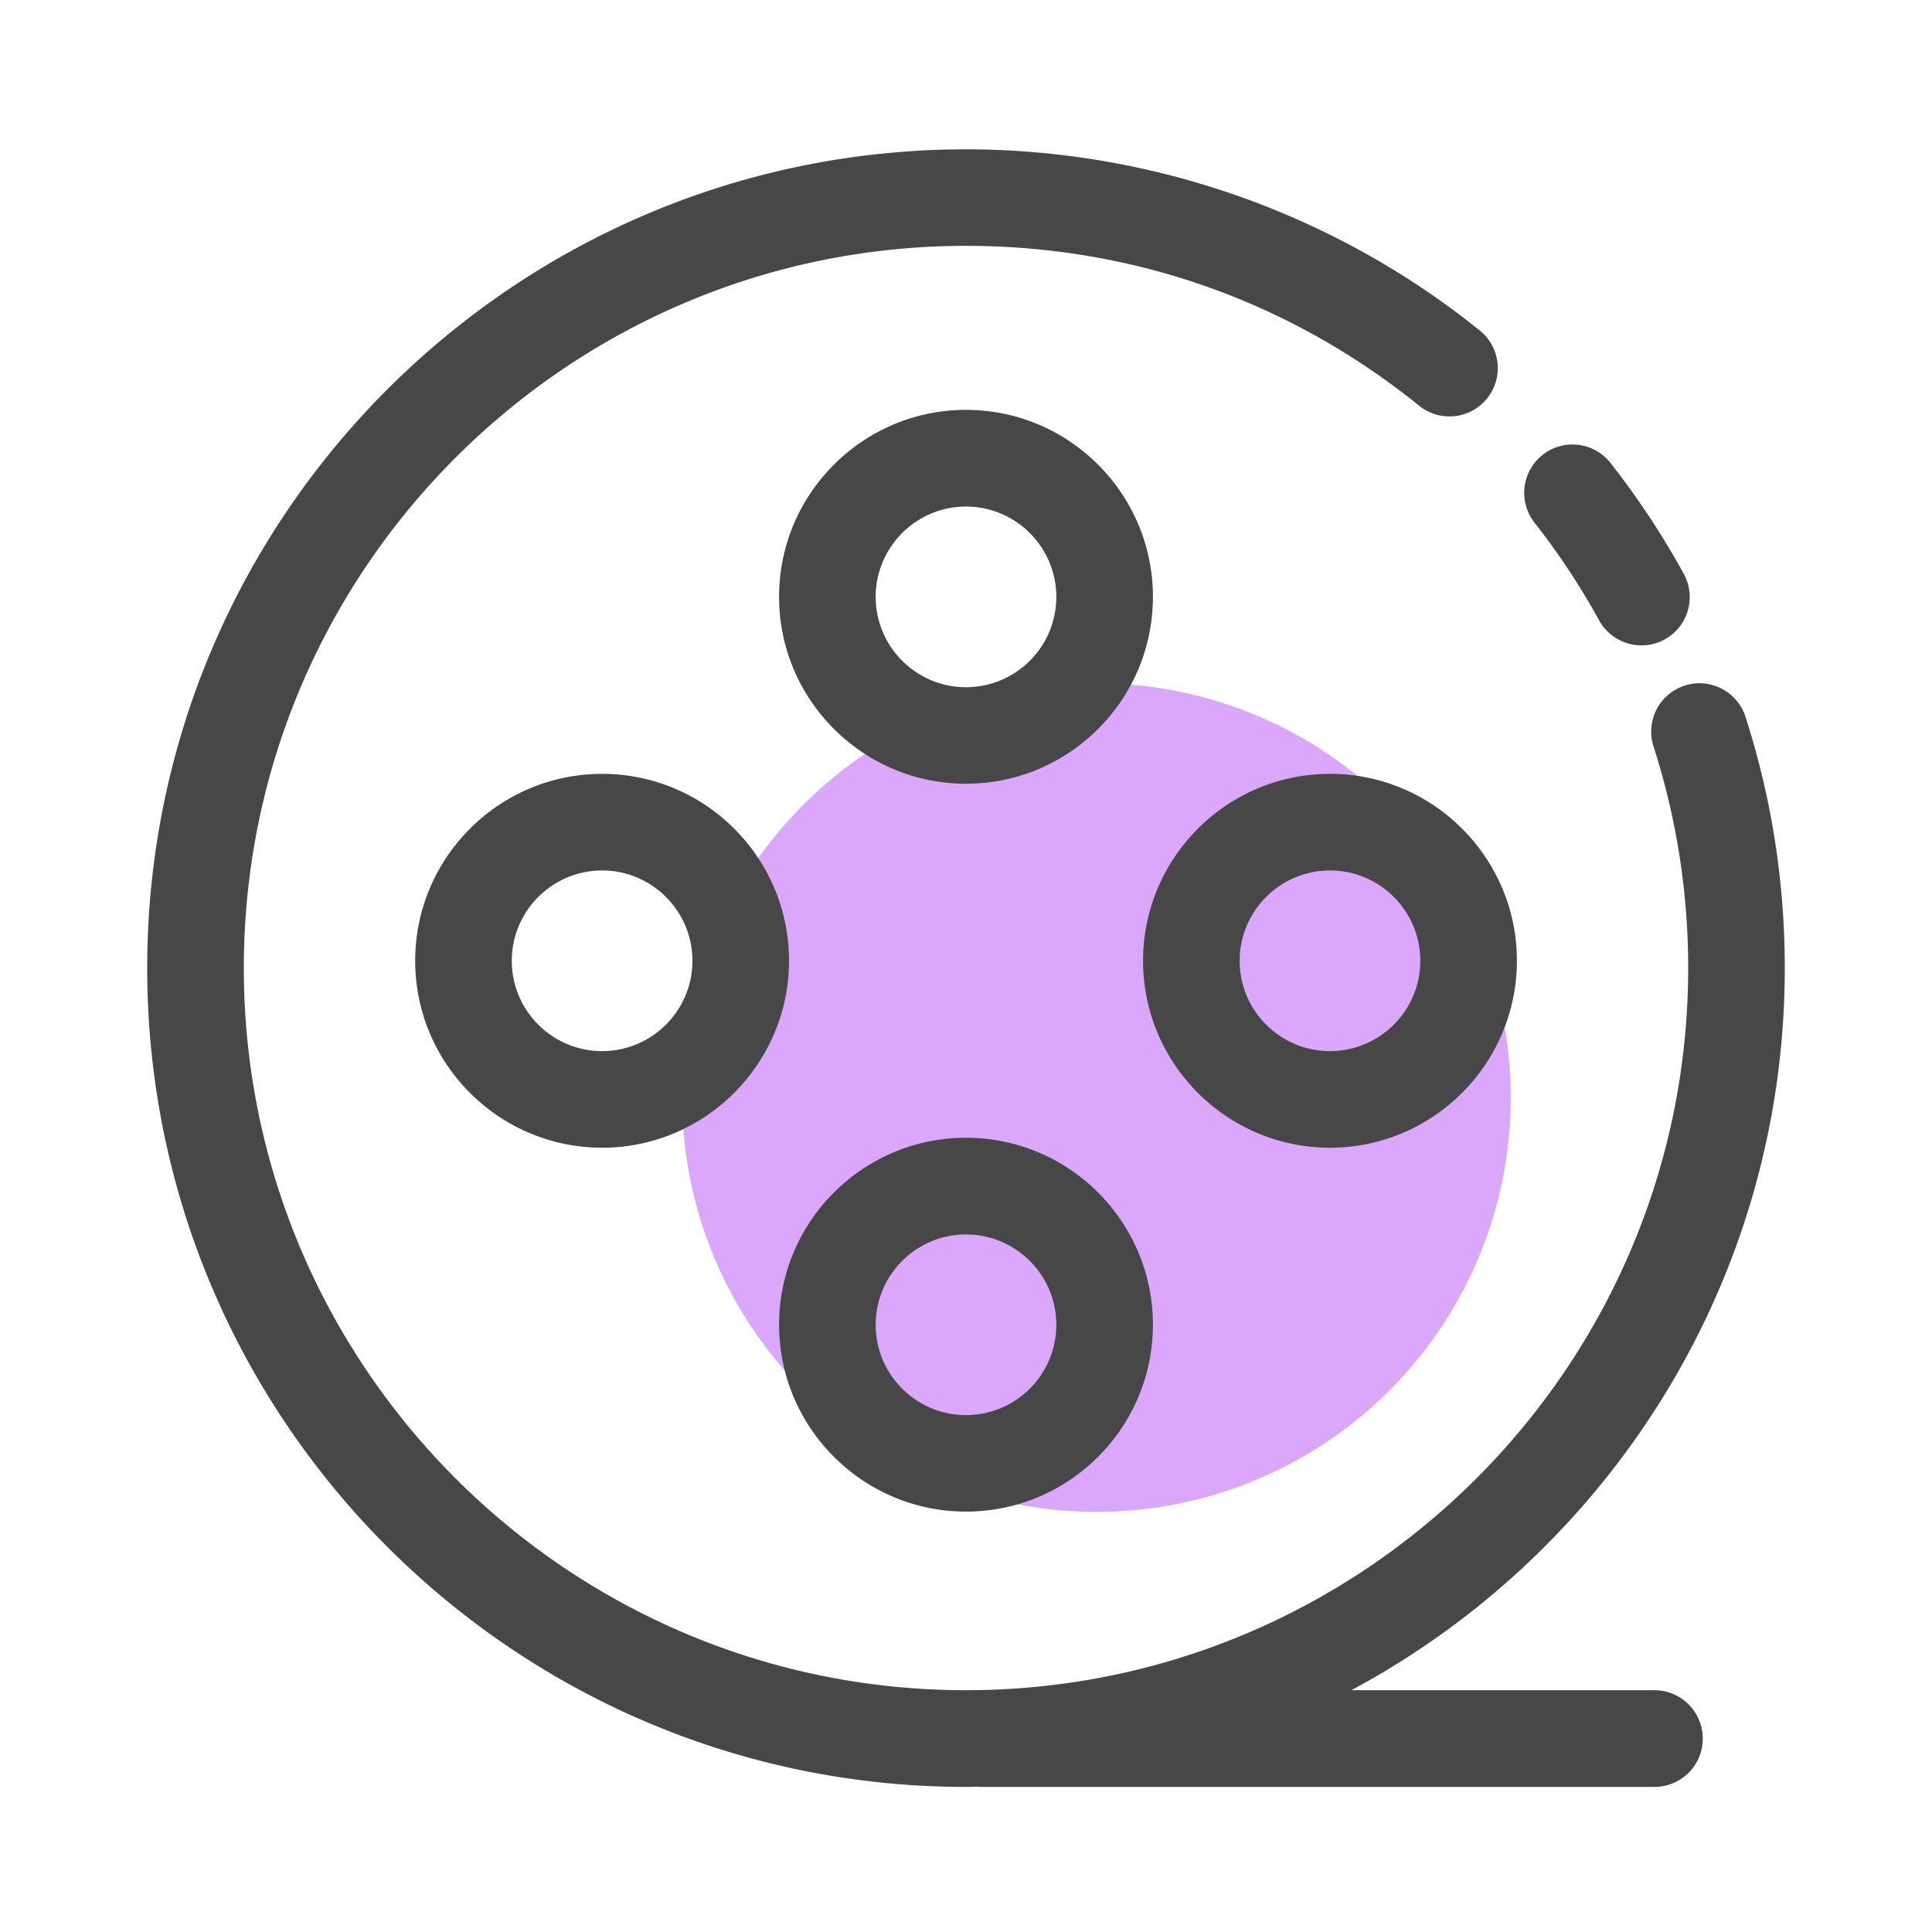 <?xml version="1.0" standalone="no"?><!DOCTYPE svg PUBLIC "-//W3C//DTD SVG 1.1//EN" "http://www.w3.org/Graphics/SVG/1.1/DTD/svg11.dtd"><svg t="1615812375856" class="icon" viewBox="0 0 1024 1024" version="1.1" xmlns="http://www.w3.org/2000/svg" p-id="56342" xmlns:xlink="http://www.w3.org/1999/xlink" width="120" height="120"><defs><style type="text/css"></style></defs><path d="M581.12 581.734m-219.597 0a219.597 219.597 0 1 0 439.194 0 219.597 219.597 0 1 0-439.194 0Z" fill="#DAA7FC" p-id="56343"></path><path d="M870.042 342.067a25.702 25.702 0 0 1-22.477-13.261 381.102 381.102 0 0 0-34.253-51.814 25.631 25.631 0 0 1 4.352-35.942 25.595 25.595 0 0 1 35.942 4.352c14.49 18.432 27.546 38.195 38.81 58.726 6.81 12.39 2.304 27.955-10.086 34.765-3.891 2.15-8.09 3.174-12.288 3.174zM512 415.386c-54.63 0-99.072-44.442-99.072-99.072 0-54.63 44.442-99.072 99.072-99.072s99.072 44.442 99.072 99.072c0 54.682-44.442 99.072-99.072 99.072z m0-146.893c-26.368 0-47.872 21.453-47.872 47.872 0 26.368 21.453 47.872 47.872 47.872s47.872-21.453 47.872-47.872c0-26.419-21.504-47.872-47.872-47.872zM512 801.178c-54.63 0-99.072-44.442-99.072-99.072s44.442-99.072 99.072-99.072 99.072 44.442 99.072 99.072-44.442 99.072-99.072 99.072z m0-146.893c-26.368 0-47.872 21.453-47.872 47.872s21.453 47.872 47.872 47.872 47.872-21.453 47.872-47.872-21.504-47.872-47.872-47.872zM704.922 608.307c-54.63 0-99.072-44.442-99.072-99.072 0-54.63 44.442-99.072 99.072-99.072s99.072 44.442 99.072 99.072c-0.051 54.63-44.493 99.072-99.072 99.072z m0-146.944c-26.368 0-47.872 21.453-47.872 47.872s21.453 47.872 47.872 47.872c26.368 0 47.872-21.453 47.872-47.872s-21.504-47.872-47.872-47.872zM319.13 608.307c-54.63 0-99.072-44.442-99.072-99.072 0-54.63 44.442-99.072 99.072-99.072s99.072 44.442 99.072 99.072c-0.051 54.63-44.493 99.072-99.072 99.072z m0-146.944c-26.368 0-47.872 21.453-47.872 47.872s21.453 47.872 47.872 47.872 47.872-21.453 47.872-47.872-21.504-47.872-47.872-47.872z" fill="#474747" p-id="56344"></path><path d="M876.902 895.846h-160.666c136.602-73.165 229.734-217.293 229.734-382.771 0-45.466-7.014-90.317-20.838-133.171a25.626 25.626 0 0 0-32.205-16.538 25.626 25.626 0 0 0-16.538 32.205 382.71 382.71 0 0 1 18.381 117.504c0 211.046-171.725 382.771-382.771 382.771-211.046 0-382.771-171.725-382.771-382.771 0-211.046 171.725-382.771 382.771-382.771 88.422 0 171.52 29.286 240.179 84.736 11.008 8.858 27.136 7.168 35.994-3.84 8.858-11.008 7.168-27.136-3.84-35.994-76.8-61.952-173.466-96.051-272.333-96.051-239.309 0-433.971 194.662-433.971 433.971s194.662 433.971 433.971 433.971c2.048 0 3.994-0.102 6.042-0.154 0.512 0.051 0.973 0.154 1.536 0.154h357.325c14.131 0 25.6-11.469 25.6-25.6s-11.469-25.651-25.6-25.651z" fill="#474747" p-id="56345"></path></svg>